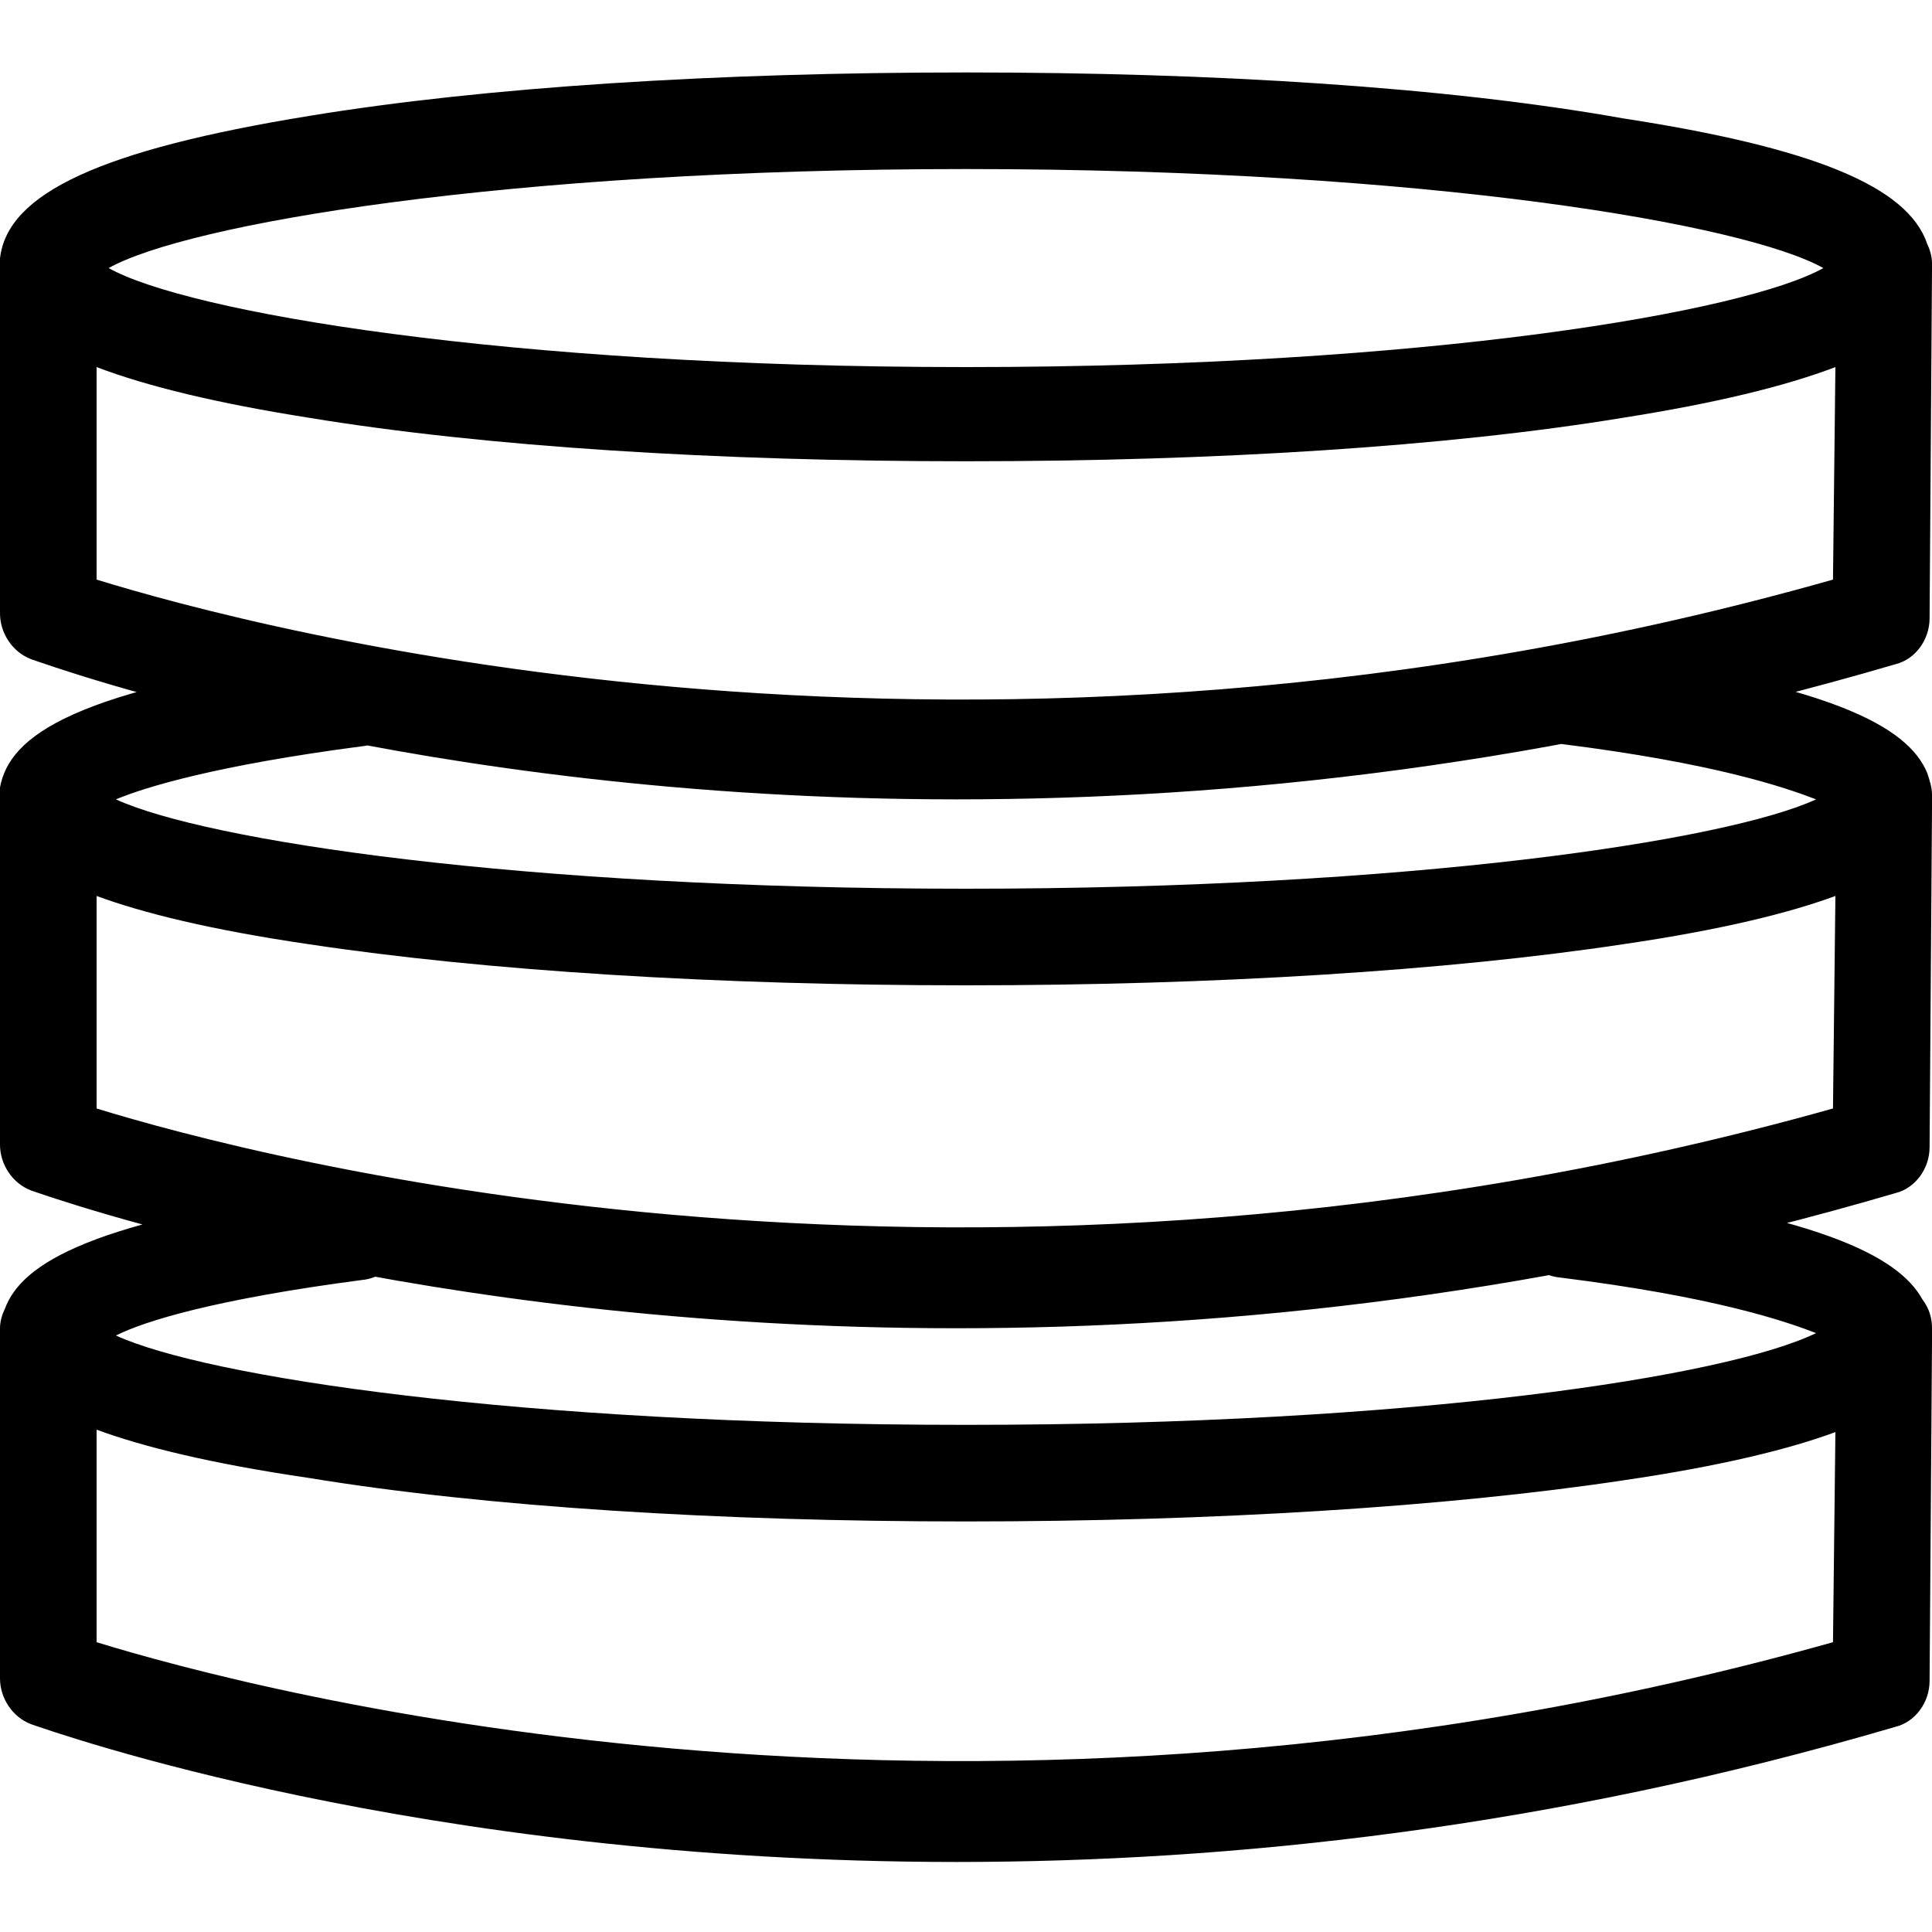 <svg xmlns="http://www.w3.org/2000/svg" viewBox="0 0 80 80"><path d="M80 55.3V55c0-.4-.1-.8-.4-1.2-1-1.8-4.3-3.5-14.5-4.8-1.1-.1-2.1.6-2.2 1.7-.1 1.1.6 2.1 1.7 2.2 6.4.8 9.3 1.8 10.6 2.3C71.5 57 58.6 59 40 59S8.5 57 4.8 55.3C6 54.7 8.9 53.8 15 53c1.1-.1 1.9-1.2 1.7-2.2s-1.1-1.9-2.2-1.7C3.8 50.5.9 52.3.2 54.2c-.1.2-.2.5-.2.8v14.5c0 .8.5 1.6 1.3 1.9.9.3 16 5.7 38.3 5.7 11.4 0 24.6-1.4 38.9-5.6.8-.2 1.4-1 1.4-1.9l.1-14v-.3zM4 68v-8.8c1.9.7 4.7 1.4 8.8 2 7.3 1.2 17 1.8 27.2 1.8s19.9-.6 27.2-1.7c4.1-.6 6.9-1.3 8.8-2l-.1 8.7C40.3 78 10.5 70 4 68zm76-34.8V32.9c0-.3-.1-.6-.2-.9-.8-1.9-3.9-3.7-14.7-5.1-1.1-.1-2.1.6-2.2 1.7-.1 1.1.6 2.1 1.7 2.2 6.4.8 9.3 1.8 10.6 2.3-3.7 1.7-16.7 3.7-35.2 3.7s-31.5-2-35.2-3.7c1.2-.5 4.1-1.4 10.2-2.2 1.1-.1 1.9-1.2 1.7-2.2-.1-1.1-1.1-1.9-2.2-1.7C2.9 28.5.4 30.5 0 32.6v14.8c0 .8.5 1.6 1.3 1.9.9.3 16 5.7 38.3 5.7 11.4 0 24.6-1.4 38.9-5.6.8-.2 1.4-1 1.4-1.9l.1-14v-.3zM4 45.9v-8.8c1.9.7 4.7 1.4 8.8 2 7.3 1.1 16.9 1.7 27.2 1.7s19.9-.6 27.2-1.7c4.1-.6 6.9-1.3 8.8-2l-.1 8.8c-35.6 10-65.4 2-71.9 0zm76-34.8c0-.1 0-.1 0 0v-.2c0-.3-.1-.6-.2-.8-.8-2.4-4.8-4-12.6-5.2C59.9 3.6 50.3 3 40 3s-19.9.6-27.2 1.8C4.2 6.2.3 8 0 10.7V25.4c0 .8.5 1.6 1.3 1.9.9.3 16 5.8 38.3 5.8 11.4 0 24.6-1.4 38.9-5.6.8-.2 1.4-1 1.4-1.9l.1-14.4v-.1zM40 7c19.2 0 32.3 2.3 35.5 4.1-3.2 1.8-16.3 4.1-35.5 4.1S7.7 12.9 4.5 11.1C7.7 9.3 20.8 7 40 7zM4 24v-8.8c2.1.8 5 1.5 8.8 2.1 7.3 1.2 16.9 1.8 27.2 1.8s19.9-.6 27.2-1.8c3.8-.6 6.7-1.3 8.8-2.1l-.1 8.8C40.3 34.1 10.5 26 4 24z"/></svg>
